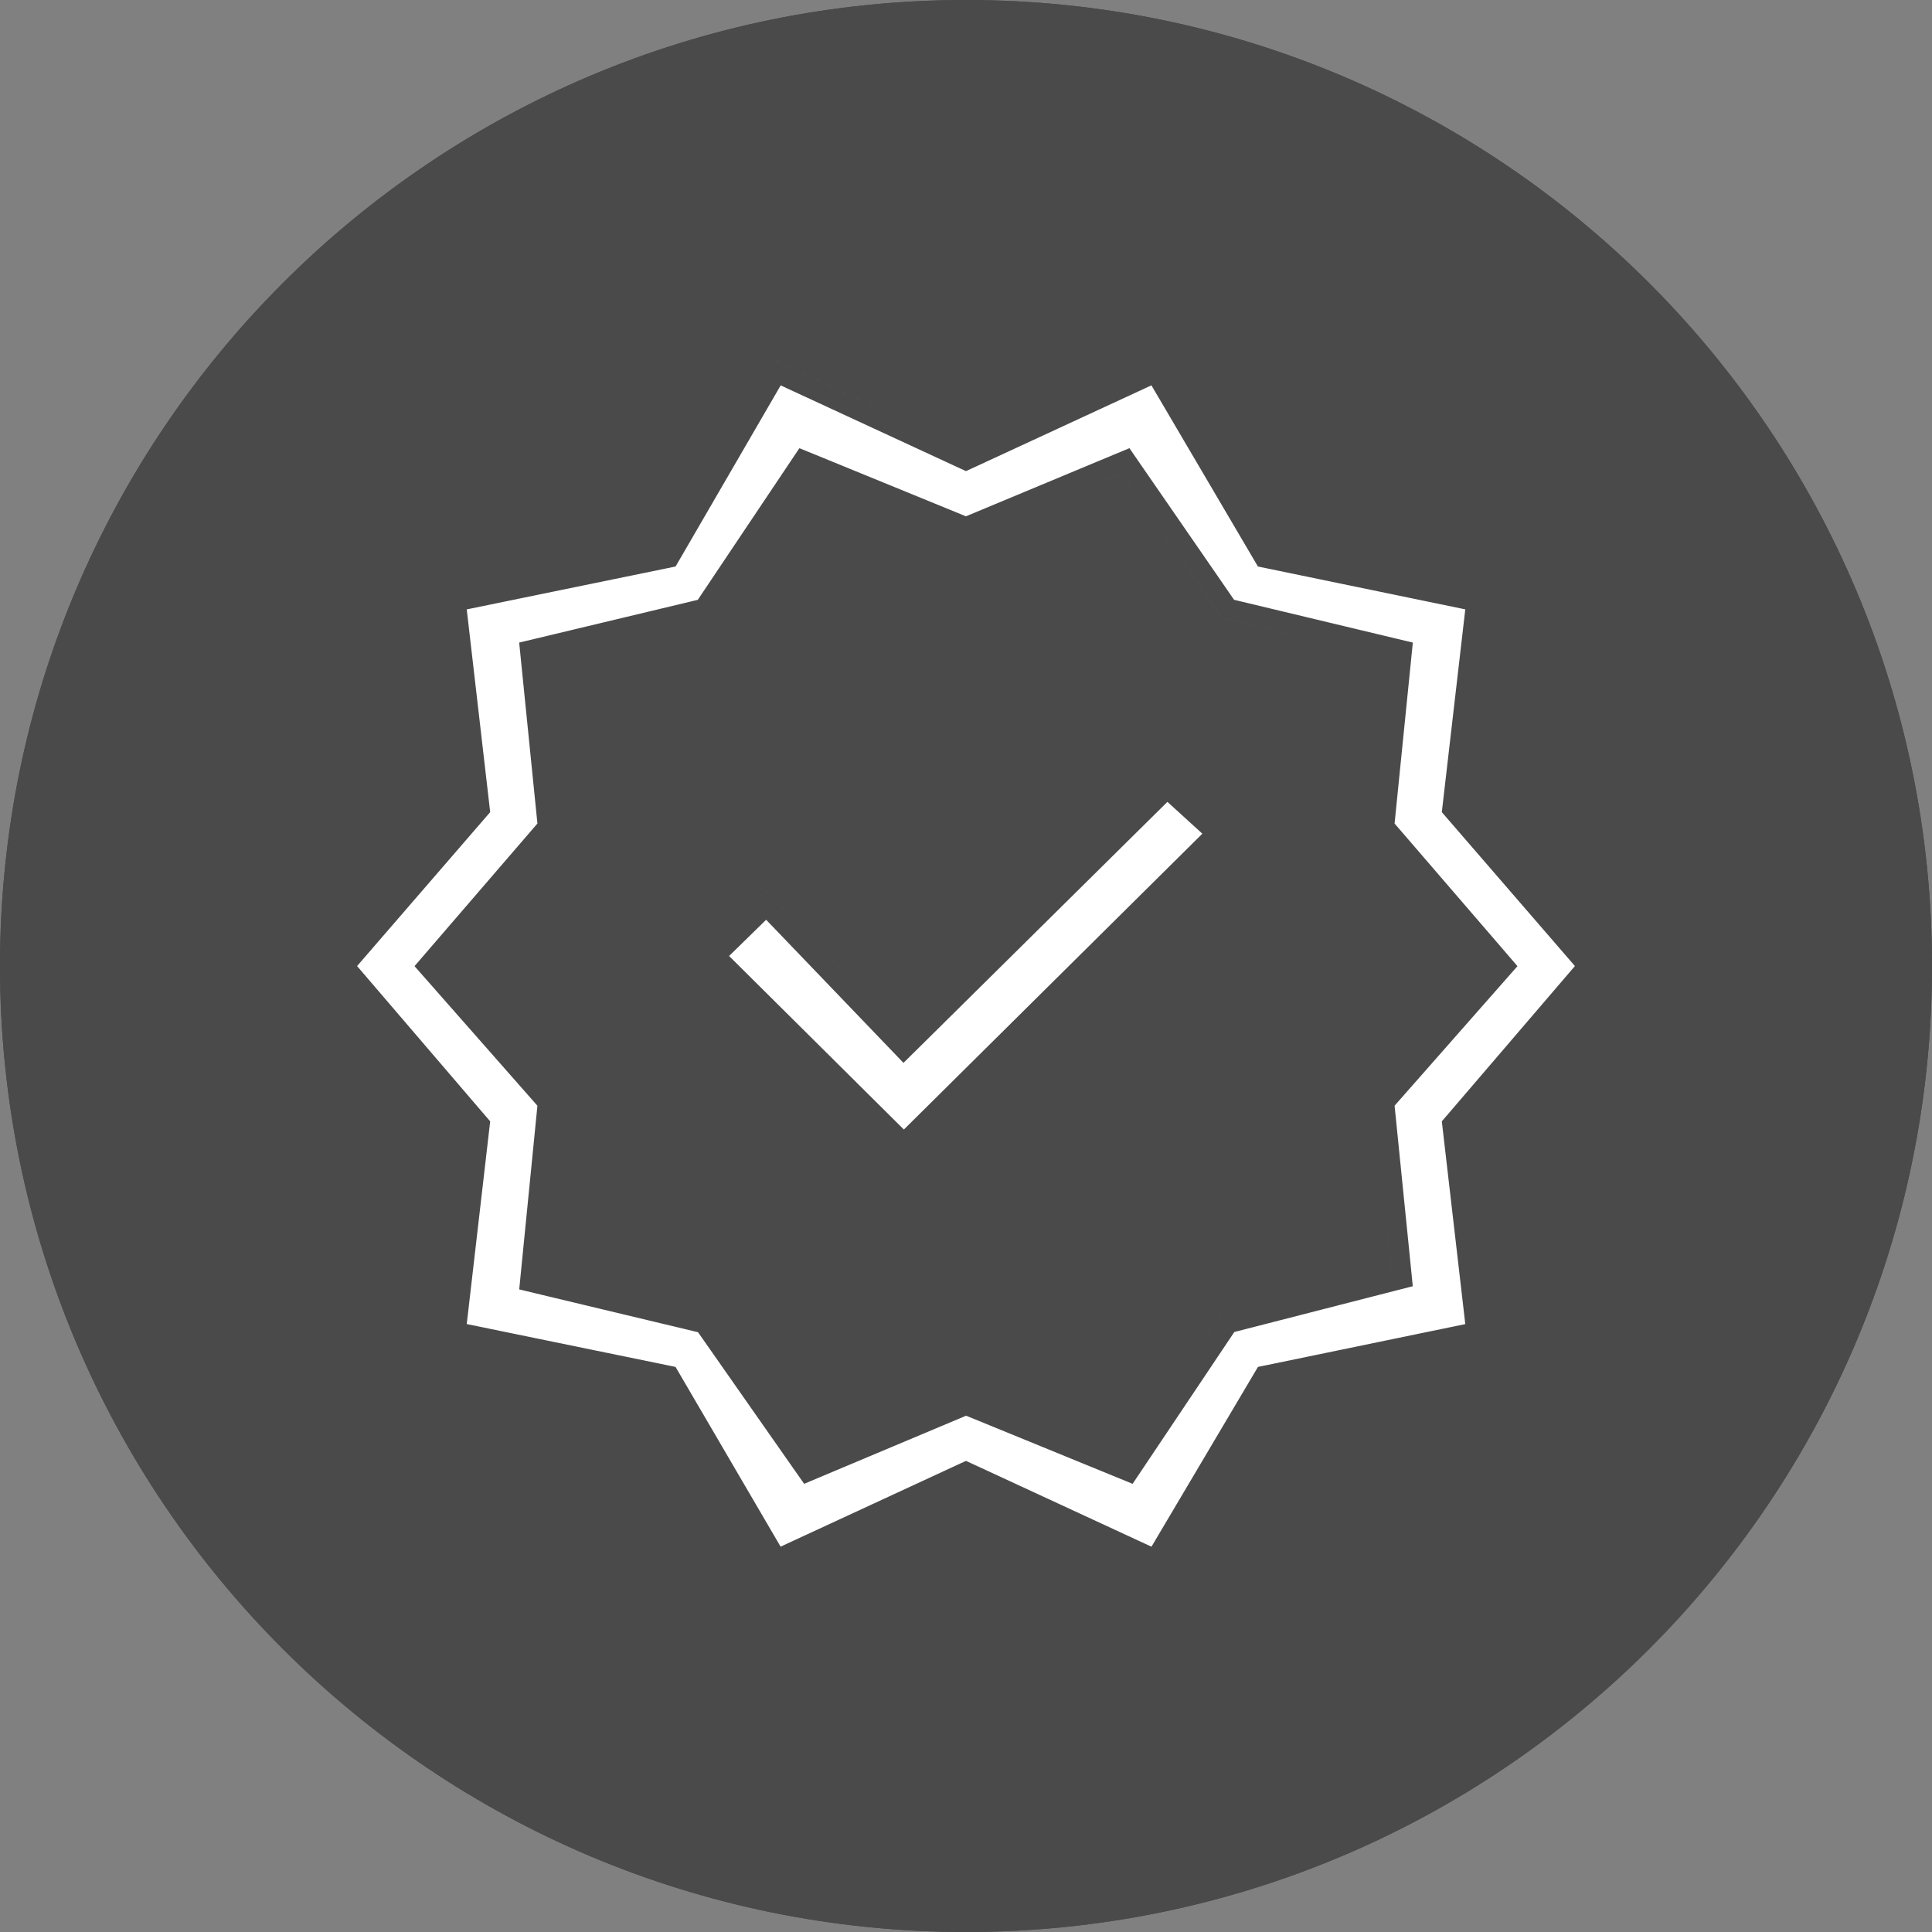 <svg width="76" height="76" viewBox="0 0 76 76" fill="none" xmlns="http://www.w3.org/2000/svg">
<rect x="0" y="0" width="76" height="76" fill="#808080" stroke="none"/>
<path d="M76 38C76 58.987 58.987 76 38 76C17.013 76 0 58.987 0 38C0 17.013 17.013 0 38 0C58.987 0 76 17.013 76 38Z" fill="#4A4A4A"/>
<path d="M30.384 61.872L26.064 54.483L17.481 52.721L18.447 44.366L12.991 38L18.447 31.691L17.481 23.335L26.064 21.573L30.384 14.127L38 17.651L45.616 14.127L49.993 21.573L58.519 23.335L57.553 31.691L63.009 38L57.553 44.366L58.519 52.721L49.993 54.483L45.616 61.872L38 58.348L30.384 61.872ZM31.918 57.382L38 54.824L44.252 57.382L48.06 51.698L54.711 49.993L54.029 43.229L58.633 38L54.029 32.657L54.711 25.893L48.06 24.302L44.139 18.618L38 21.175L31.748 18.618L27.939 24.302L21.289 25.893L21.971 32.657L17.367 38L21.971 43.229L21.289 50.107L27.939 51.698L31.918 57.382ZM35.556 45.559L48.458 32.771L45.901 30.44L35.556 40.671L30.156 35.044L27.542 37.602L35.556 45.559Z" fill="white"/>
<path d="M30.038 62.074L30.222 62.388L30.552 62.235L38 58.789L45.449 62.235L45.776 62.387L45.961 62.076L50.247 54.839L58.6 53.113L58.958 53.039L58.916 52.675L57.97 44.493L63.313 38.26L63.537 37.999L63.312 37.738L57.97 31.562L58.916 23.381L58.958 23.018L58.6 22.944L50.248 21.218L45.961 13.925L45.778 13.612L45.449 13.764L38 17.211L30.552 13.764L30.221 13.611L30.038 13.927L25.808 21.218L17.401 22.944L17.042 23.017L17.084 23.381L18.03 31.562L12.688 37.738L12.463 37.999L12.687 38.26L18.03 44.493L17.084 52.675L17.042 53.039L17.401 53.113L25.808 54.839L30.038 62.074ZM26.409 54.281L26.319 54.127L26.144 54.091L17.921 52.403L18.845 44.412L18.865 44.238L18.751 44.106L13.519 38.001L18.75 31.952L18.865 31.819L18.845 31.645L17.921 23.654L26.144 21.965L26.32 21.929L26.41 21.774L30.547 14.644L37.832 18.015L38 18.092L38.168 18.015L45.455 14.643L49.648 21.776L49.738 21.929L49.912 21.965L58.08 23.653L57.155 31.645L57.135 31.819L57.25 31.952L62.481 38.001L57.249 44.106L57.135 44.238L57.155 44.412L58.08 52.404L49.912 54.092L49.739 54.127L49.649 54.279L45.456 61.358L38.168 57.985L38 57.908L37.832 57.985L30.545 61.357L26.409 54.281ZM31.59 57.611L31.776 57.876L32.073 57.751L38.002 55.257L44.101 57.752L44.403 57.876L44.585 57.605L48.308 52.048L54.81 50.38L55.143 50.295L55.109 49.953L54.444 43.362L58.933 38.264L59.163 38.003L58.936 37.739L54.444 32.526L55.109 25.933L55.144 25.585L54.804 25.504L48.303 23.948L44.468 18.391L44.284 18.124L43.985 18.248L37.999 20.743L31.899 18.247L31.597 18.124L31.415 18.395L27.694 23.949L21.196 25.504L20.856 25.585L20.891 25.933L21.556 32.526L17.064 37.739L16.837 38.003L17.067 38.264L21.556 43.363L20.891 50.067L20.857 50.414L21.196 50.496L27.699 52.052L31.59 57.611ZM38.151 54.454L37.998 54.391L37.845 54.456L32.061 56.888L28.267 51.469L28.18 51.344L28.032 51.309L21.722 49.799L22.369 43.269L22.387 43.095L22.271 42.965L17.898 37.997L22.274 32.918L22.387 32.788L22.369 32.617L21.722 26.201L28.032 24.691L28.185 24.654L28.272 24.524L31.898 19.111L37.849 21.546L38.001 21.608L38.154 21.545L43.993 19.112L47.731 24.529L47.818 24.655L47.967 24.691L54.278 26.201L53.631 32.617L53.613 32.788L53.726 32.918L58.102 37.997L53.728 42.965L53.613 43.096L53.631 43.269L54.278 49.691L47.961 51.311L47.813 51.349L47.728 51.475L44.102 56.888L38.151 54.454ZM35.274 45.843L35.556 46.123L35.837 45.844L48.74 33.055L49.039 32.758L48.728 32.475L46.17 30.145L45.889 29.889L45.619 30.156L35.563 40.101L30.445 34.767L30.165 34.476L29.876 34.758L27.262 37.316L26.972 37.6L27.26 37.886L35.274 45.843ZM35.267 40.948L35.548 41.241L35.837 40.956L45.912 30.992L47.878 32.783L35.556 44.996L28.111 37.604L30.147 35.613L35.267 40.948ZM75.6 38C75.6 58.766 58.766 75.6 38 75.6C17.234 75.6 0.4 58.766 0.4 38C0.4 17.234 17.234 0.4 38 0.4C58.766 0.4 75.6 17.234 75.6 38Z" stroke="#4A4A4A" stroke-width="0.8"/>
</svg>
